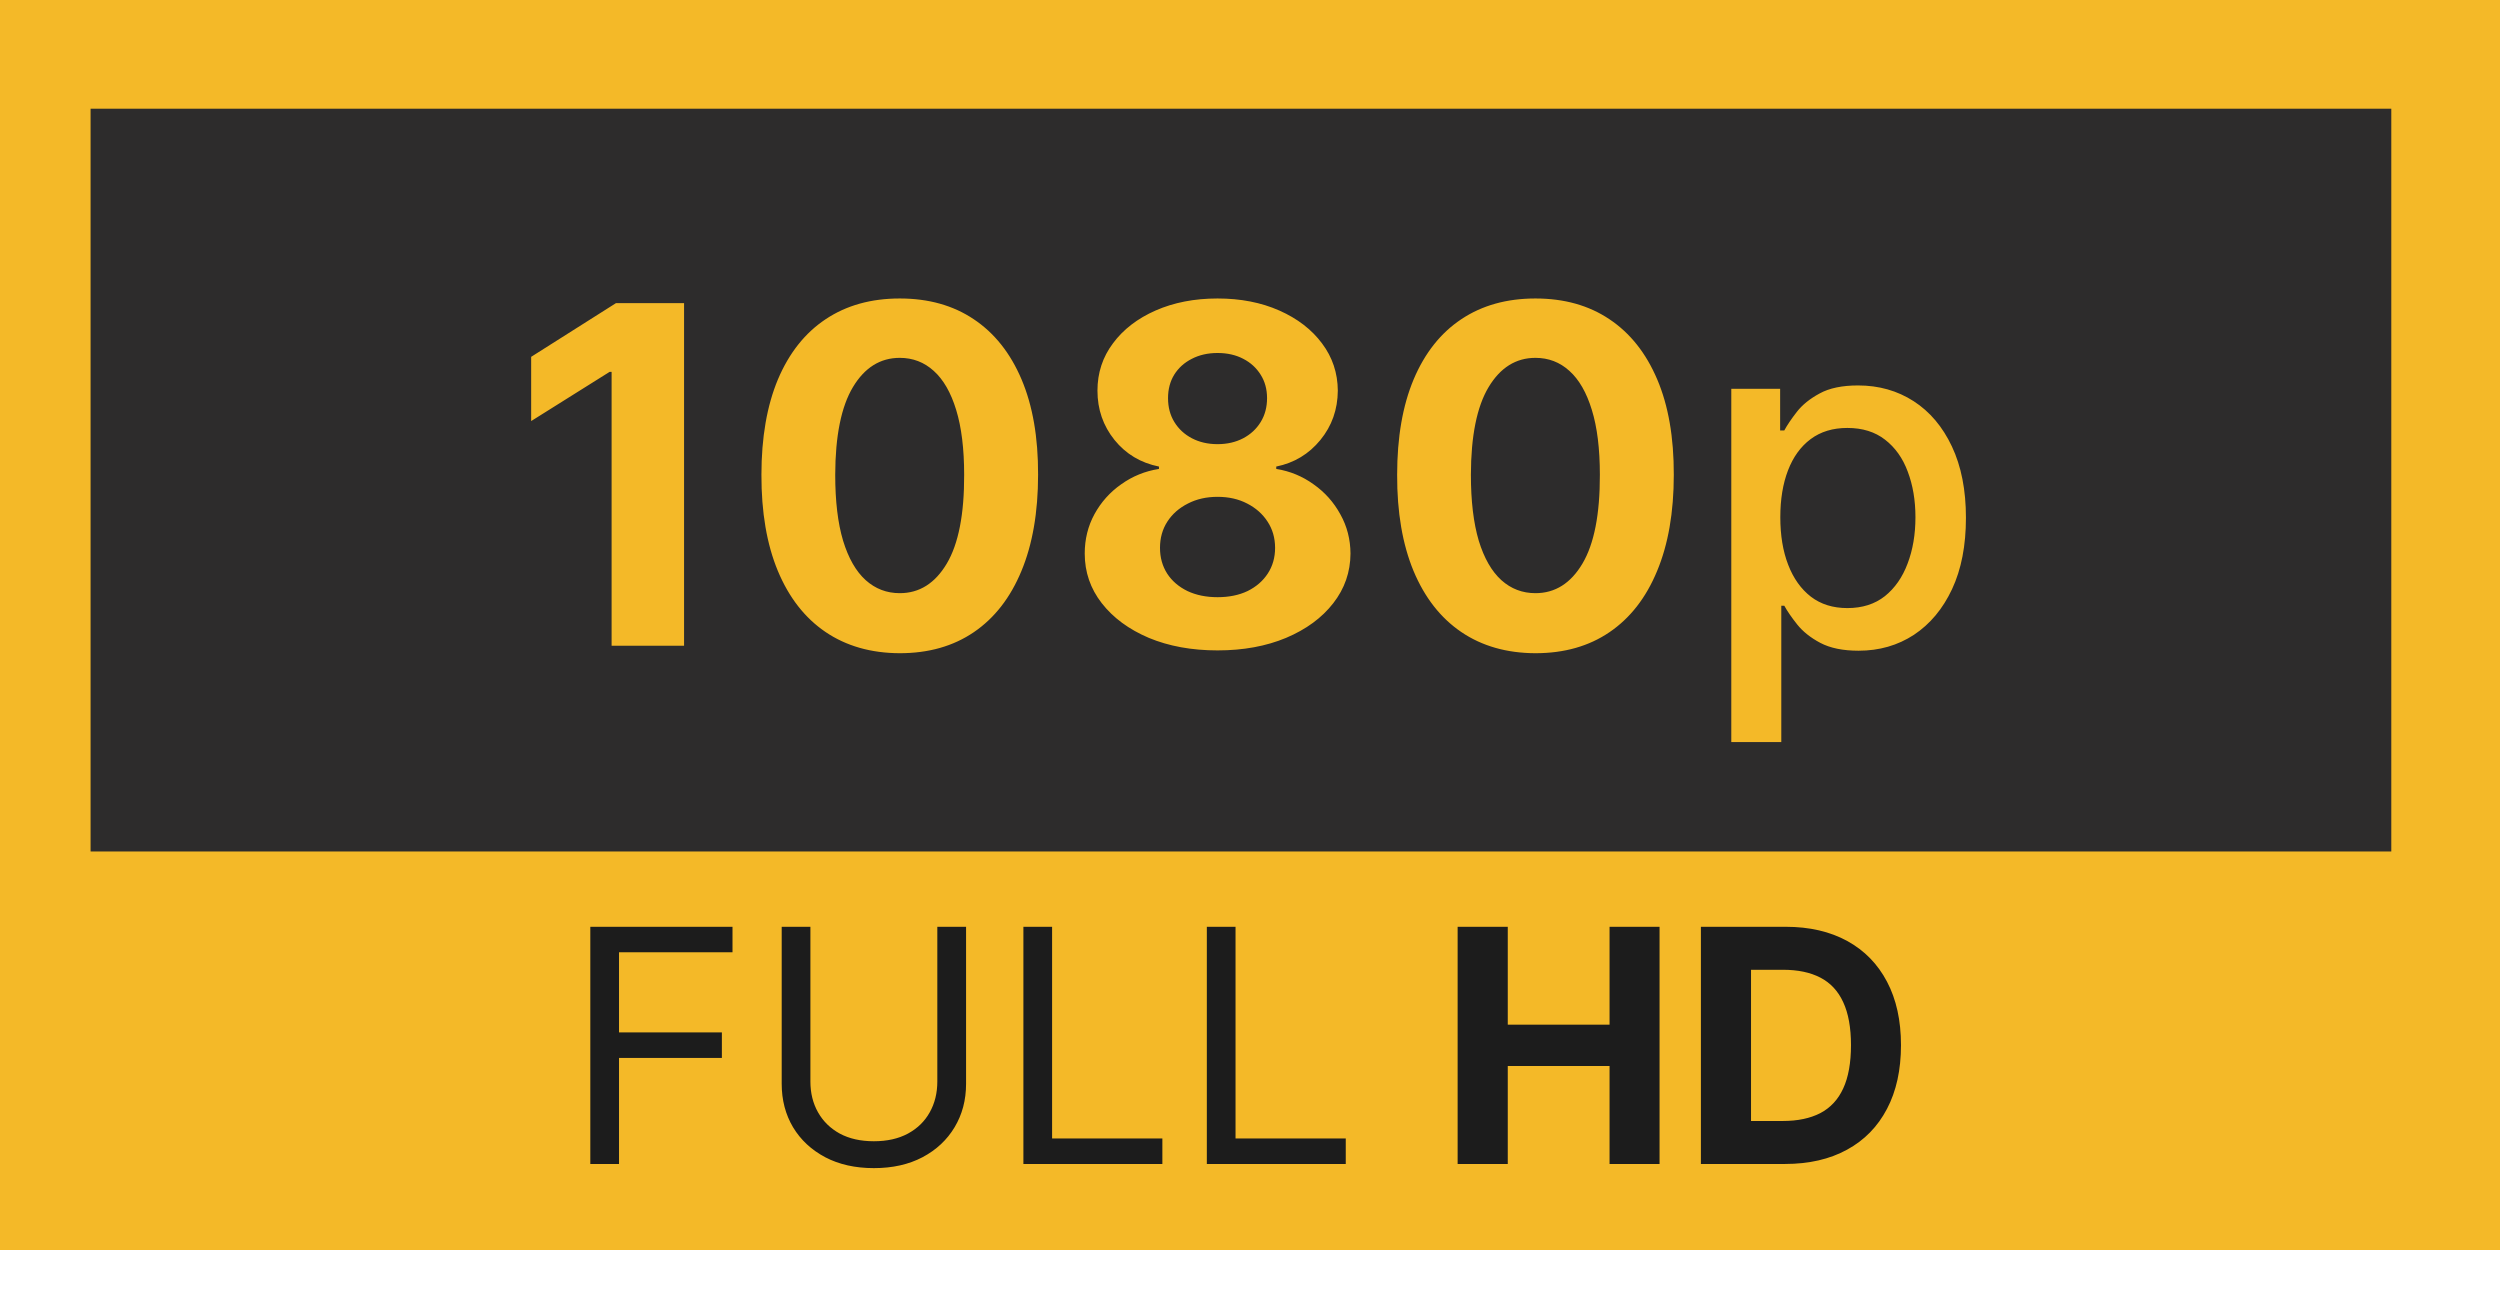 <svg width="56" height="29" viewBox="0 0 56 29" fill="none" xmlns="http://www.w3.org/2000/svg">
<rect width="56" height="28" fill="#F4B928"/>
<rect x="2.029" y="2.435" width="51.536" height="16.638" fill="#2D2C2C"/>
<path d="M15.323 6.79V14.464H13.7V8.33H13.655L11.898 9.432V7.993L13.798 6.79H15.323ZM20.155 14.632C19.511 14.63 18.956 14.471 18.491 14.156C18.029 13.842 17.673 13.386 17.424 12.789C17.176 12.192 17.054 11.474 17.056 10.635C17.056 9.798 17.18 9.085 17.427 8.495C17.677 7.906 18.033 7.457 18.495 7.15C18.96 6.84 19.513 6.686 20.155 6.686C20.797 6.686 21.349 6.84 21.811 7.15C22.276 7.46 22.633 7.91 22.883 8.499C23.132 9.086 23.256 9.798 23.253 10.635C23.253 11.476 23.128 12.196 22.879 12.793C22.631 13.39 22.277 13.845 21.815 14.16C21.353 14.475 20.799 14.632 20.155 14.632ZM20.155 13.287C20.595 13.287 20.945 13.066 21.208 12.624C21.47 12.182 21.6 11.519 21.597 10.635C21.597 10.053 21.537 9.568 21.418 9.181C21.3 8.794 21.133 8.503 20.916 8.308C20.701 8.113 20.447 8.016 20.155 8.016C19.718 8.016 19.368 8.234 19.106 8.671C18.844 9.108 18.711 9.763 18.709 10.635C18.709 11.224 18.767 11.716 18.885 12.111C19.005 12.503 19.173 12.798 19.391 12.995C19.608 13.19 19.863 13.287 20.155 13.287ZM27.273 14.569C26.696 14.569 26.182 14.475 25.733 14.288C25.286 14.098 24.935 13.839 24.68 13.512C24.425 13.185 24.298 12.814 24.298 12.399C24.298 12.08 24.37 11.786 24.515 11.519C24.663 11.249 24.862 11.025 25.115 10.848C25.367 10.668 25.649 10.553 25.961 10.504V10.451C25.552 10.369 25.22 10.17 24.965 9.855C24.71 9.538 24.583 9.17 24.583 8.75C24.583 8.353 24.699 7.999 24.931 7.69C25.163 7.377 25.482 7.133 25.886 6.955C26.294 6.776 26.756 6.686 27.273 6.686C27.79 6.686 28.251 6.776 28.655 6.955C29.062 7.135 29.382 7.381 29.614 7.693C29.847 8.003 29.964 8.355 29.967 8.75C29.964 9.172 29.834 9.541 29.577 9.855C29.32 10.17 28.99 10.369 28.588 10.451V10.504C28.895 10.553 29.174 10.668 29.423 10.848C29.676 11.025 29.875 11.249 30.023 11.519C30.173 11.786 30.249 12.08 30.251 12.399C30.249 12.814 30.12 13.185 29.865 13.512C29.611 13.839 29.259 14.098 28.809 14.288C28.362 14.475 27.85 14.569 27.273 14.569ZM27.273 13.377C27.53 13.377 27.755 13.331 27.947 13.239C28.139 13.144 28.289 13.014 28.397 12.849C28.507 12.682 28.562 12.489 28.562 12.272C28.562 12.05 28.505 11.854 28.393 11.684C28.281 11.511 28.128 11.377 27.936 11.279C27.744 11.179 27.523 11.129 27.273 11.129C27.025 11.129 26.804 11.179 26.61 11.279C26.415 11.377 26.261 11.511 26.149 11.684C26.039 11.854 25.984 12.05 25.984 12.272C25.984 12.489 26.038 12.682 26.145 12.849C26.252 13.014 26.404 13.144 26.598 13.239C26.793 13.331 27.018 13.377 27.273 13.377ZM27.273 9.949C27.488 9.949 27.679 9.905 27.846 9.818C28.013 9.73 28.144 9.609 28.239 9.454C28.334 9.3 28.382 9.121 28.382 8.919C28.382 8.719 28.334 8.544 28.239 8.394C28.144 8.242 28.015 8.123 27.85 8.038C27.685 7.951 27.492 7.907 27.273 7.907C27.055 7.907 26.863 7.951 26.696 8.038C26.528 8.123 26.397 8.242 26.302 8.394C26.21 8.544 26.164 8.719 26.164 8.919C26.164 9.121 26.211 9.3 26.306 9.454C26.401 9.609 26.532 9.73 26.7 9.818C26.867 9.905 27.058 9.949 27.273 9.949ZM34.394 14.632C33.75 14.63 33.195 14.471 32.731 14.156C32.269 13.842 31.913 13.386 31.663 12.789C31.416 12.192 31.293 11.474 31.296 10.635C31.296 9.798 31.419 9.085 31.667 8.495C31.916 7.906 32.272 7.457 32.734 7.15C33.199 6.84 33.752 6.686 34.394 6.686C35.036 6.686 35.588 6.84 36.05 7.15C36.515 7.46 36.872 7.91 37.122 8.499C37.372 9.086 37.495 9.798 37.493 10.635C37.493 11.476 37.368 12.196 37.118 12.793C36.871 13.39 36.516 13.845 36.054 14.16C35.592 14.475 35.039 14.632 34.394 14.632ZM34.394 13.287C34.834 13.287 35.185 13.066 35.447 12.624C35.709 12.182 35.839 11.519 35.837 10.635C35.837 10.053 35.777 9.568 35.657 9.181C35.539 8.794 35.372 8.503 35.155 8.308C34.94 8.113 34.687 8.016 34.394 8.016C33.957 8.016 33.608 8.234 33.345 8.671C33.083 9.108 32.95 9.763 32.948 10.635C32.948 11.224 33.007 11.716 33.124 12.111C33.244 12.503 33.413 12.798 33.63 12.995C33.847 13.19 34.102 13.287 34.394 13.287ZM38.781 16.622V8.709H39.875V9.642H39.968C40.033 9.522 40.127 9.383 40.249 9.226C40.372 9.068 40.542 8.931 40.759 8.814C40.976 8.694 41.264 8.634 41.621 8.634C42.085 8.634 42.5 8.751 42.865 8.986C43.229 9.221 43.515 9.559 43.723 10.001C43.932 10.444 44.037 10.976 44.037 11.598C44.037 12.22 43.934 12.753 43.726 13.197C43.519 13.639 43.234 13.98 42.872 14.22C42.51 14.457 42.096 14.576 41.632 14.576C41.282 14.576 40.996 14.517 40.774 14.4C40.554 14.283 40.382 14.145 40.257 13.988C40.132 13.831 40.036 13.691 39.968 13.568H39.901V16.622H38.781ZM39.879 11.586C39.879 11.991 39.937 12.346 40.055 12.65C40.172 12.955 40.342 13.194 40.564 13.366C40.786 13.536 41.059 13.621 41.381 13.621C41.716 13.621 41.995 13.532 42.22 13.355C42.445 13.175 42.615 12.931 42.73 12.624C42.847 12.317 42.906 11.971 42.906 11.586C42.906 11.207 42.848 10.866 42.733 10.563C42.621 10.261 42.451 10.023 42.224 9.848C41.999 9.673 41.718 9.586 41.381 9.586C41.056 9.586 40.782 9.669 40.557 9.837C40.334 10.004 40.166 10.238 40.051 10.537C39.936 10.837 39.879 11.187 39.879 11.586Z" fill="#F4B928"/>
<path d="M13.223 26.073V20.76H16.408V21.331H13.866V23.126H16.17V23.697H13.866V26.073H13.223ZM20.996 20.76H21.64V24.277C21.64 24.641 21.554 24.965 21.383 25.25C21.213 25.534 20.974 25.758 20.664 25.922C20.355 26.085 19.991 26.166 19.575 26.166C19.158 26.166 18.795 26.085 18.485 25.922C18.176 25.758 17.935 25.534 17.764 25.25C17.595 24.965 17.51 24.641 17.51 24.277V20.76H18.153V24.226C18.153 24.485 18.21 24.716 18.325 24.918C18.439 25.119 18.601 25.277 18.812 25.393C19.025 25.507 19.279 25.564 19.575 25.564C19.87 25.564 20.125 25.507 20.337 25.393C20.55 25.277 20.713 25.119 20.825 24.918C20.939 24.716 20.996 24.485 20.996 24.226V20.76ZM22.924 26.073V20.76H23.567V25.502H26.037V26.073H22.924ZM27.033 26.073V20.76H27.676V25.502H30.145V26.073H27.033ZM32.651 26.073V20.76H33.774V22.952H36.054V20.76H37.174V26.073H36.054V23.878H33.774V26.073H32.651ZM39.983 26.073H38.1V20.76H39.999C40.533 20.76 40.993 20.867 41.379 21.079C41.764 21.29 42.061 21.594 42.269 21.99C42.478 22.386 42.582 22.86 42.582 23.411C42.582 23.965 42.478 24.44 42.269 24.838C42.061 25.236 41.763 25.541 41.374 25.753C40.986 25.966 40.523 26.073 39.983 26.073ZM39.223 25.11H39.937C40.269 25.11 40.548 25.051 40.775 24.934C41.003 24.814 41.174 24.63 41.288 24.381C41.404 24.131 41.462 23.807 41.462 23.411C41.462 23.019 41.404 22.698 41.288 22.449C41.174 22.2 41.004 22.017 40.777 21.899C40.55 21.781 40.271 21.723 39.939 21.723H39.223V25.11Z" fill="#1C1C1C"/>
</svg>
